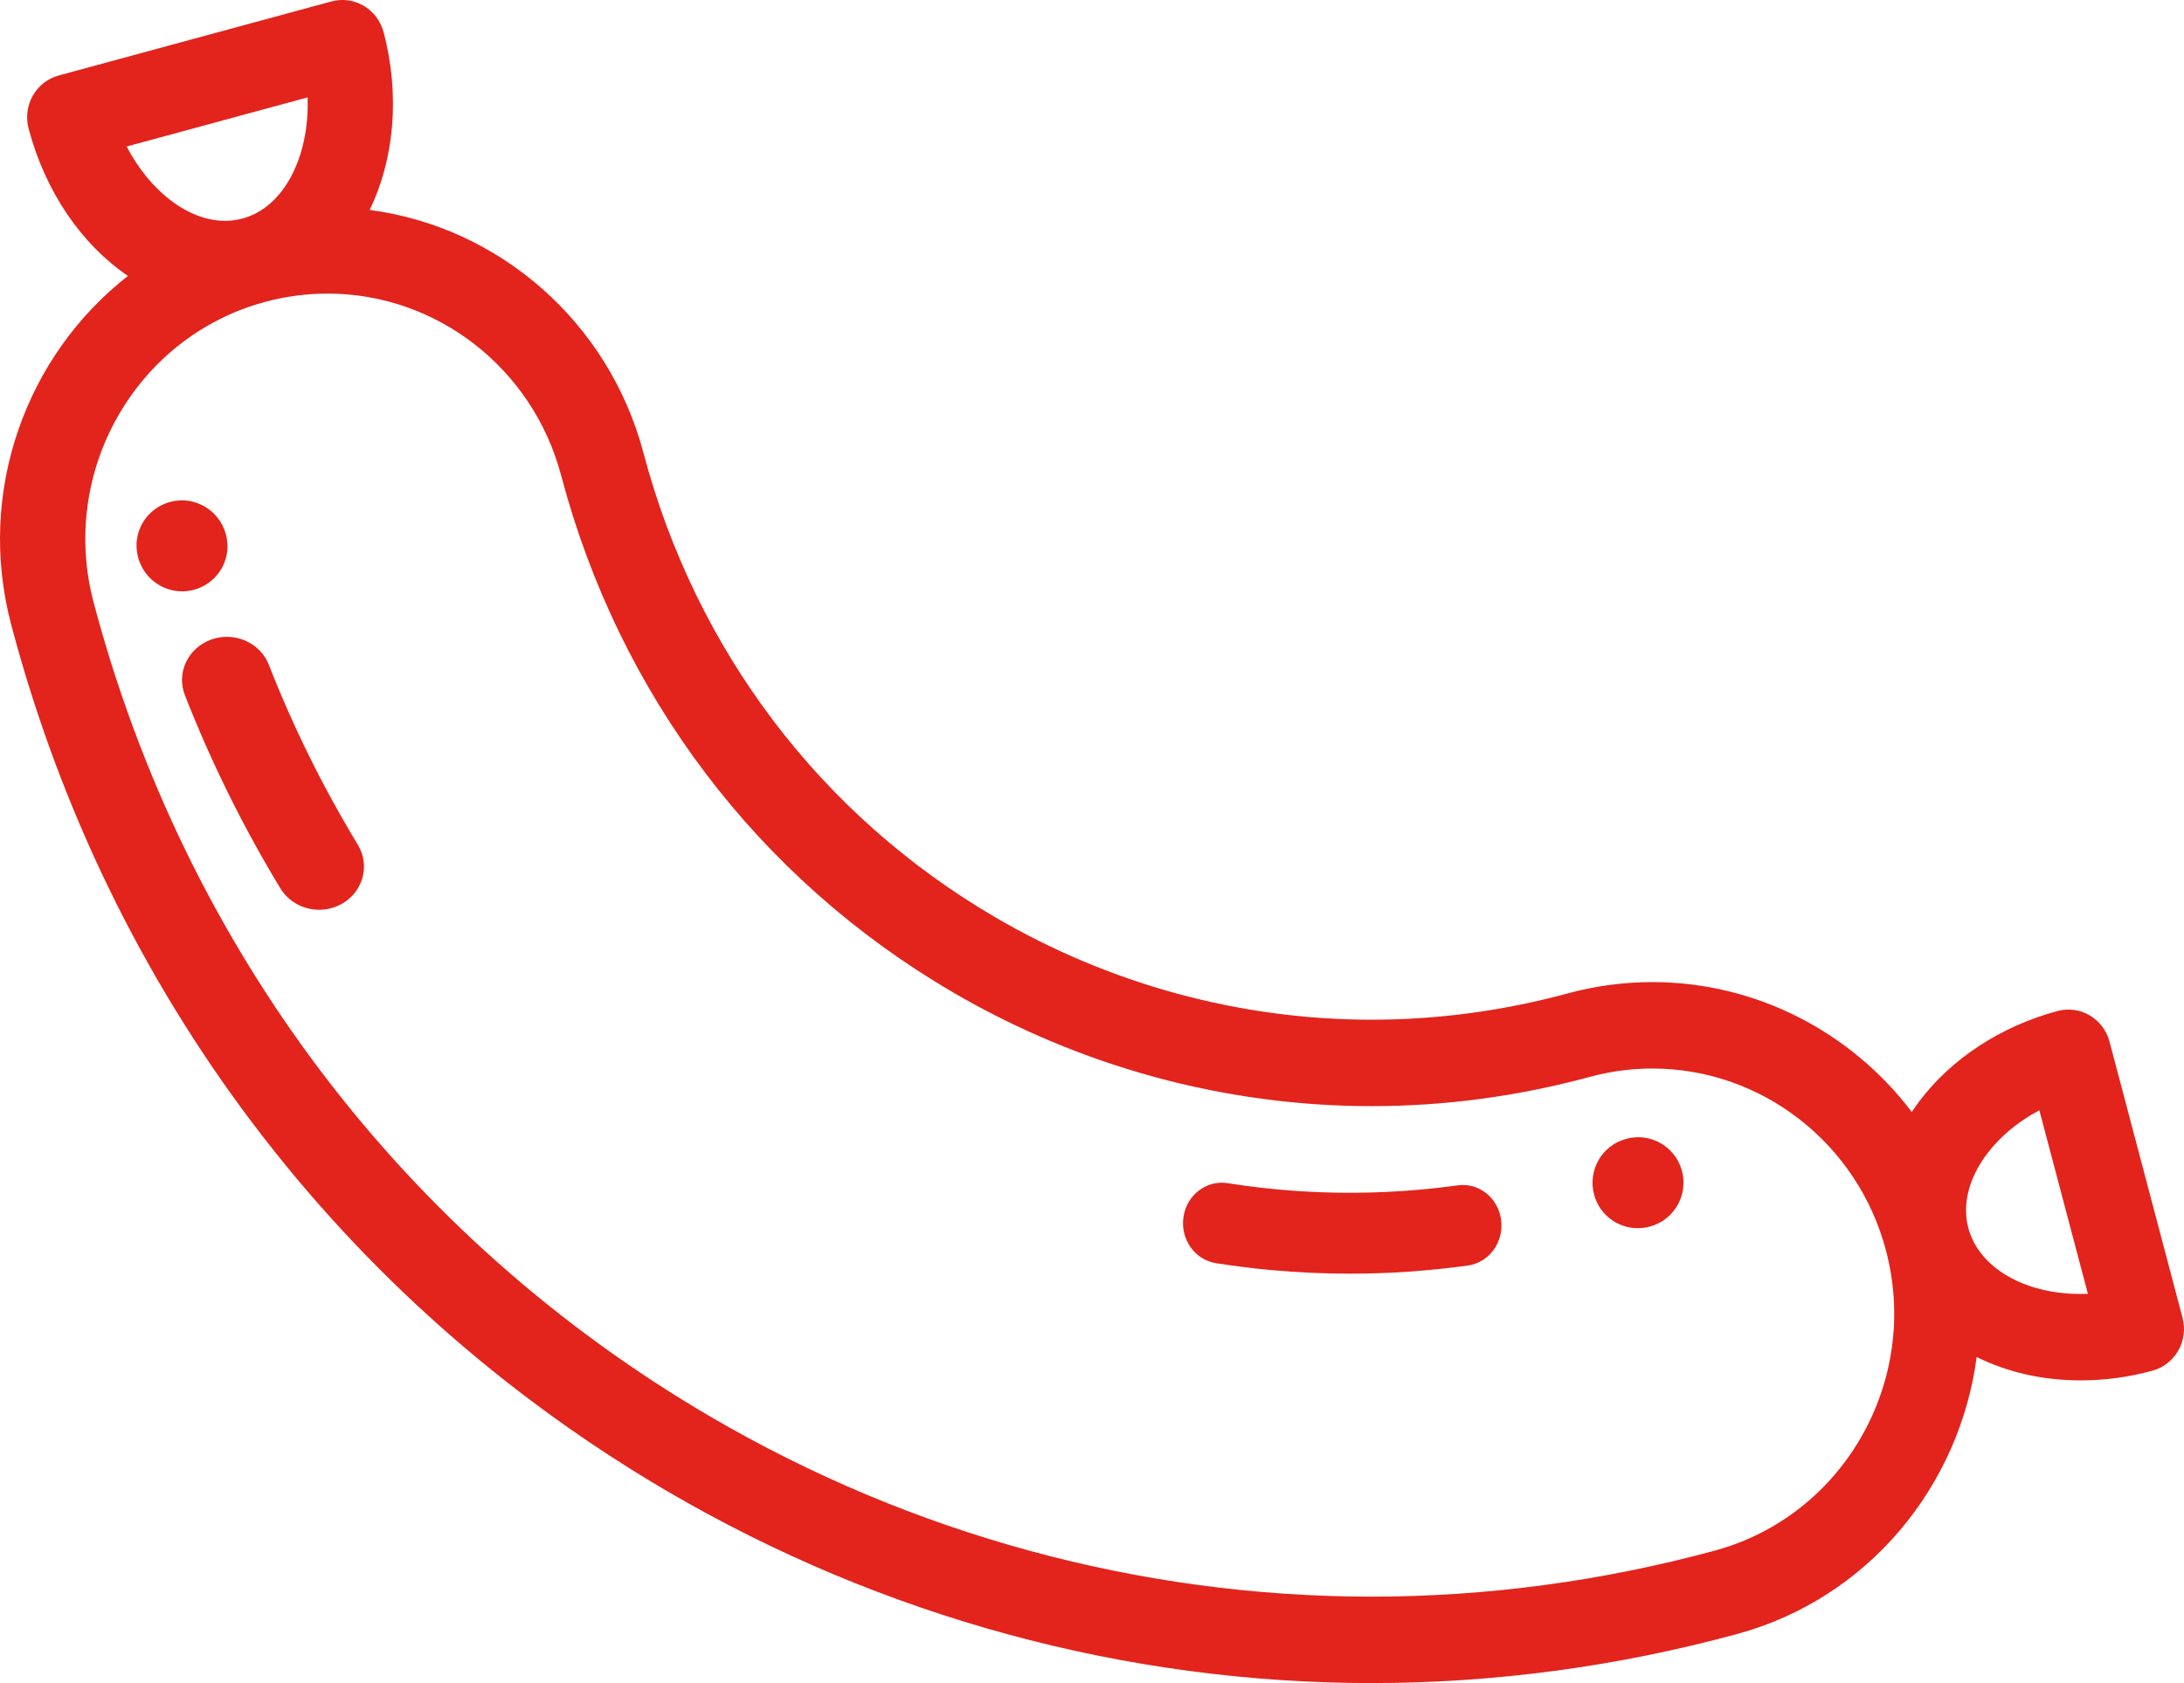 <?xml version="1.0" encoding="UTF-8"?>
<svg width="48px" height="37px" viewBox="0 0 48 37" version="1.1" xmlns="http://www.w3.org/2000/svg" xmlns:xlink="http://www.w3.org/1999/xlink">
    <!-- Generator: Sketch 64 (93537) - https://sketch.com -->
    <title>img-02</title>
    <desc>Created with Sketch.</desc>
    <g id="Welcome" stroke="none" stroke-width="1" fill="none" fill-rule="evenodd">
        <g id="HOME---Servicios---Ventas-Empresariales---Desktop-HD-Copy" transform="translate(-456, -730)" fill="#E2241C" fill-rule="nonzero">
            <g id="img-02" transform="translate(480, 748.5) scale(-1, 1) translate(-480, -748.5) translate(456, 730)">
                <path d="M45.188,6.066 C46.196,5.381 47,4.232 47.372,2.823 C47.436,2.579 47.403,2.32 47.278,2.102 C47.154,1.884 46.949,1.724 46.709,1.659 L40.718,0.032 C40.478,-0.033 40.222,0.001 40.007,0.127 C39.792,0.253 39.635,0.461 39.57,0.704 C39.198,2.114 39.343,3.515 39.875,4.615 C37.022,4.991 34.617,7.083 33.857,9.959 C32.71,14.294 29.967,17.918 26.132,20.162 C23.611,21.637 20.748,22.417 17.854,22.417 C16.408,22.417 14.961,22.222 13.55,21.84 C12.94,21.674 12.312,21.59 11.685,21.59 C9.403,21.59 7.315,22.688 5.983,24.445 C5.929,24.365 5.873,24.284 5.813,24.205 C5.102,23.266 4.027,22.564 2.785,22.227 C2.545,22.161 2.289,22.195 2.074,22.321 C1.859,22.447 1.702,22.655 1.637,22.898 L0.032,28.97 C-0.032,29.213 0.001,29.472 0.126,29.691 C0.25,29.909 0.455,30.068 0.695,30.133 C1.216,30.275 1.746,30.346 2.271,30.346 C3.114,30.346 3.894,30.162 4.557,29.832 C4.929,32.666 6.936,35.139 9.827,35.923 C12.458,36.638 15.161,37 17.86,37 C23.267,37 28.615,35.543 33.325,32.788 C40.489,28.596 45.613,21.829 47.754,13.732 C48.528,10.805 47.421,7.809 45.188,6.066 Z M4.74,26.995 C4.51,27.863 3.518,28.446 2.271,28.446 C2.218,28.446 2.165,28.445 2.112,28.443 L3.179,24.408 C3.642,24.653 4.035,24.978 4.326,25.362 C4.73,25.896 4.877,26.476 4.74,26.995 Z M41.24,2.141 L45.217,3.221 C44.708,4.194 43.871,4.855 43.052,4.855 C42.922,4.855 42.793,4.837 42.667,4.803 C41.753,4.555 41.193,3.432 41.24,2.141 Z M45.943,13.24 C43.932,20.847 39.118,27.204 32.388,31.142 C27.962,33.731 22.939,35.1 17.859,35.1 C15.324,35.1 12.785,34.759 10.312,34.088 C7.479,33.319 5.792,30.357 6.551,27.486 C7.173,25.133 9.284,23.49 11.685,23.49 C12.148,23.49 12.613,23.552 13.065,23.675 C14.634,24.101 16.245,24.317 17.854,24.317 C21.077,24.317 24.263,23.449 27.07,21.807 C31.338,19.31 34.392,15.276 35.668,10.45 C36.29,8.097 38.401,6.454 40.802,6.454 C41.265,6.454 41.729,6.516 42.182,6.639 C42.182,6.639 42.182,6.639 42.182,6.639 C42.182,6.639 42.182,6.639 42.183,6.639 C45.015,7.408 46.702,10.37 45.943,13.24 Z" id="Shape"></path>
                <path d="M12.272,25.04 C12.271,25.039 12.26,25.036 12.259,25.036 C11.731,24.89 11.183,25.201 11.036,25.733 C10.89,26.264 11.2,26.814 11.73,26.961 C11.731,26.961 11.738,26.963 11.741,26.964 C11.829,26.988 11.918,27 12.006,27 C12.442,27 12.841,26.711 12.963,26.269 C13.11,25.737 12.801,25.187 12.272,25.04 Z" id="Path"></path>
                <path d="M43.361,14.061 C42.852,13.876 42.283,14.124 42.091,14.615 C41.556,15.983 40.897,17.314 40.135,18.572 C39.86,19.025 40.019,19.606 40.489,19.871 C40.646,19.958 40.817,20 40.985,20 C41.324,20 41.655,19.831 41.838,19.529 C42.656,18.179 43.362,16.751 43.936,15.284 C44.128,14.793 43.871,14.246 43.361,14.061 Z" id="Path"></path>
                <path d="M44.257,11.033 C43.726,10.892 43.18,11.212 43.037,11.741 C43.036,11.742 43.034,11.752 43.034,11.753 C42.892,12.284 43.209,12.824 43.74,12.966 C43.826,12.989 43.912,13 43.997,13 C44.438,13 44.842,12.705 44.962,12.261 L44.967,12.242 C45.106,11.711 44.788,11.174 44.257,11.033 Z" id="Path"></path>
                <path d="M21.99,26.756 C21.92,26.271 21.486,25.937 21.021,26.01 C20.653,26.068 20.279,26.115 19.909,26.149 C18.597,26.27 17.27,26.239 15.963,26.058 C15.497,25.993 15.069,26.335 15.008,26.822 C14.946,27.309 15.273,27.756 15.739,27.821 C16.599,27.94 17.467,28 18.335,28 C18.911,28 19.486,27.974 20.058,27.921 C20.464,27.884 20.873,27.832 21.276,27.769 C21.741,27.695 22.061,27.242 21.99,26.756 Z" id="Path"></path>
            </g>
        </g>
    </g>
</svg>